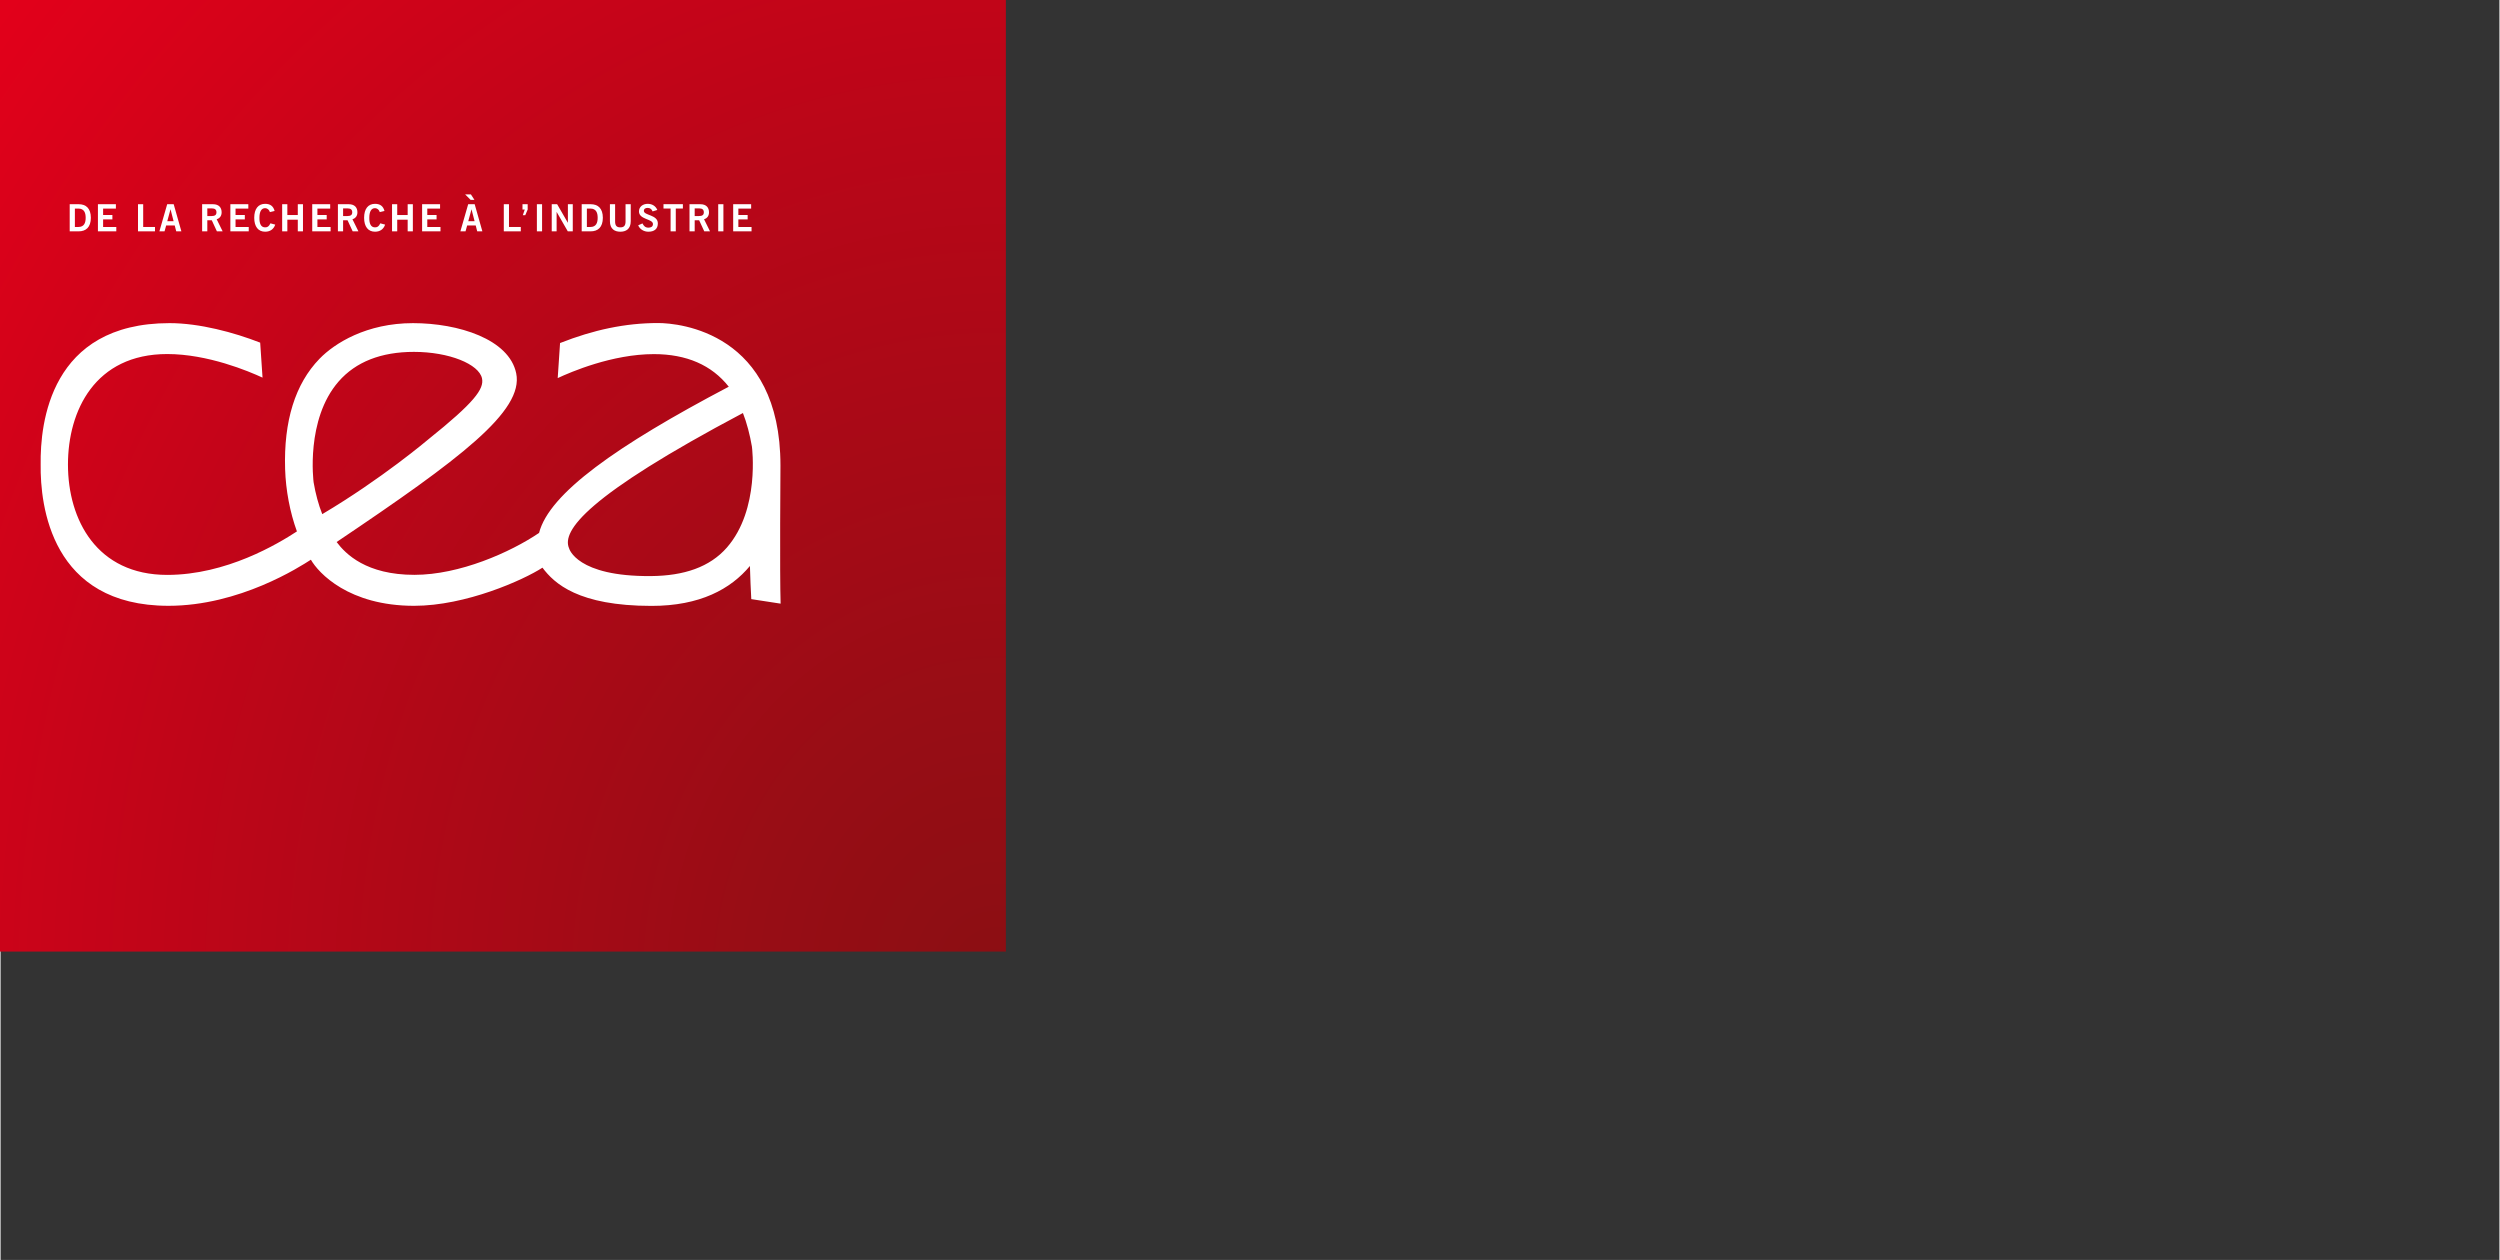 <?xml version="1.0" encoding="utf-8"?>
<!-- Generator: Adobe Illustrator 14.0.0, SVG Export Plug-In . SVG Version: 6.00 Build 43363)  -->
<!DOCTYPE svg PUBLIC "-//W3C//DTD SVG 1.1//EN" "http://www.w3.org/Graphics/SVG/1.1/DTD/svg11.dtd">
<svg version="1.1" id="Calque_1" xmlns="http://www.w3.org/2000/svg" xmlns:xlink="http://www.w3.org/1999/xlink" x="0px" y="0px"
	 width="595.275px" height="300px" viewBox="200 310 595 300"
	 xml:space="preserve">
<rect x="200" y="310" width="595" height="300" fill="#333333" stroke="none"/>
<g>
	
		<radialGradient id="SVGID_1_" cx="-854.853" cy="-464.664" r="212.846" gradientTransform="matrix(1.46 0 0 1.672 1685.147 1320.577)" gradientUnits="userSpaceOnUse">
		<stop  offset="0" style="stop-color:#8B0E13"/>
		<stop  offset="0.189" style="stop-color:#980D15"/>
		<stop  offset="0.57" style="stop-color:#B90618"/>
		<stop  offset="1" style="stop-color:#E2001A"/>
	</radialGradient>
	<rect x="155.905" y="305.311" fill="url(#SVGID_1_)" width="283.465" height="231.267"/>
	<g>
		<g>
			<g>
				<path fill="#FFFFFF" d="M216.458,358.625h2.139c1.71,0,2.891,0.948,2.899,3.23c-0.009,2.282-1.189,3.23-2.899,3.23h-2.139
					V358.625z M217.693,364.046h0.823c1.414,0,1.745-1.037,1.745-2.191s-0.331-2.192-1.745-2.192h-0.823V364.046z"/>
				<path fill="#FFFFFF" d="M223.18,365.085v-6.461h4.278v1.038h-3.043v1.538h2.21v1.039h-2.21v1.807h3.141v1.039H223.18z"/>
				<path fill="#FFFFFF" d="M232.722,365.085v-6.461h1.235v5.422h2.81v1.039H232.722z"/>
				<path fill="#FFFFFF" d="M239.676,358.616h1.54l1.834,6.47h-1.226l-0.358-1.396h-2.04l-0.385,1.396h-1.227L239.676,358.616z
					 M239.694,362.669h1.503l-0.725-2.811h-0.019L239.694,362.669z"/>
				<path fill="#FFFFFF" d="M247.991,365.085v-6.461h2.578c1.467,0,2.058,0.85,2.066,1.915c0.009,0.796-0.394,1.44-1.181,1.664
					l1.423,2.882h-1.369l-1.218-2.631h-1.064v2.631H247.991z M249.227,361.452h0.913c0.966,0,1.262-0.304,1.262-0.912
					s-0.367-0.913-1.048-0.913h-1.127V361.452z"/>
				<path fill="#FFFFFF" d="M254.714,365.085v-6.461h4.277v1.038h-3.043v1.538h2.21v1.039h-2.21v1.807h3.141v1.039H254.714z"/>
				<path fill="#FFFFFF" d="M264.129,360.503c-0.179-0.546-0.563-0.931-1.172-0.931c-0.823,0-1.324,0.77-1.324,2.282
					c-0.019,1.512,0.429,2.282,1.359,2.282c0.556,0,0.896-0.197,1.262-0.958l1.146,0.305c-0.385,1.118-1.226,1.69-2.407,1.69
					c-1.646,0-2.595-1.207-2.595-3.319s0.948-3.32,2.595-3.32c1.235,0,1.951,0.555,2.256,1.7L264.129,360.503z"/>
				<path fill="#FFFFFF" d="M267.048,365.085v-6.461h1.234v2.576h2.488v-2.576h1.234v6.461h-1.234v-2.774h-2.488v2.774H267.048z"/>
				<path fill="#FFFFFF" d="M274.208,365.085v-6.461h4.277v1.038h-3.042v1.538h2.21v1.039h-2.21v1.807h3.141v1.039H274.208z"/>
				<path fill="#FFFFFF" d="M280.321,365.085v-6.461h2.577c1.468,0,2.059,0.85,2.067,1.915c0.009,0.796-0.394,1.44-1.182,1.664
					l1.423,2.882h-1.369l-1.217-2.631h-1.064v2.631H280.321z M281.557,361.452h0.912c0.967,0,1.263-0.304,1.263-0.912
					s-0.367-0.913-1.048-0.913h-1.127V361.452z"/>
				<path fill="#FFFFFF" d="M290.292,360.503c-0.18-0.546-0.564-0.931-1.173-0.931c-0.823,0-1.324,0.77-1.324,2.282
					c-0.018,1.512,0.43,2.282,1.36,2.282c0.555,0,0.895-0.197,1.262-0.958l1.146,0.305c-0.385,1.118-1.227,1.69-2.407,1.69
					c-1.646,0-2.595-1.207-2.595-3.319s0.948-3.32,2.595-3.32c1.234,0,1.951,0.555,2.255,1.7L290.292,360.503z"/>
				<path fill="#FFFFFF" d="M293.21,365.085v-6.461h1.235v2.576h2.487v-2.576h1.235v6.461h-1.235v-2.774h-2.487v2.774H293.21z"/>
				<path fill="#FFFFFF" d="M300.37,365.085v-6.461h4.277v1.038h-3.042v1.538h2.21v1.039h-2.21v1.807h3.142v1.039H300.37z"/>
				<path fill="#FFFFFF" d="M311.345,358.616h1.539l1.835,6.47h-1.227l-0.358-1.396h-2.04l-0.384,1.396h-1.227L311.345,358.616z
					 M311.988,356.283l0.842,1.307h-0.913l-1.306-1.307H311.988z M311.363,362.669h1.502l-0.725-2.811h-0.018L311.363,362.669z"/>
				<path fill="#FFFFFF" d="M319.822,365.085v-6.461h1.235v5.422h2.811v1.039H319.822z"/>
				<path fill="#FFFFFF" d="M324.809,359.895h-0.537v-1.271h1.235v1.271l-0.572,1.343h-0.581L324.809,359.895z"/>
				<path fill="#FFFFFF" d="M327.7,365.085v-6.461h1.235v6.461H327.7z"/>
				<path fill="#FFFFFF" d="M331.235,365.085v-6.461h1.288l2.542,4.402h0.018v-4.402h1.164v6.461h-1.19l-2.64-4.6h-0.019v4.6
					H331.235z"/>
				<path fill="#FFFFFF" d="M338.369,358.625h2.139c1.71,0,2.891,0.948,2.899,3.23c-0.009,2.282-1.189,3.23-2.899,3.23h-2.139
					V358.625z M339.604,364.046h0.823c1.414,0,1.746-1.037,1.746-2.191s-0.332-2.192-1.746-2.192h-0.823V364.046z"/>
				<path fill="#FFFFFF" d="M348.814,358.625h1.234v4.045c0,1.888-1.163,2.505-2.479,2.505c-1.316,0-2.479-0.617-2.479-2.505v-4.045
					h1.234v4.099c0,1.047,0.411,1.414,1.244,1.414c0.832,0,1.244-0.367,1.244-1.414V358.625z"/>
				<path fill="#FFFFFF" d="M355.249,360.342c-0.188-0.501-0.572-0.841-1.154-0.841c-0.537,0-0.921,0.215-0.921,0.716
					c0,1.109,3.328,0.877,3.328,2.971c0,1.324-0.832,1.986-2.264,1.986c-1.056,0-2.049-0.591-2.416-1.53l1.021-0.447
					c0.295,0.608,0.68,1.012,1.404,1.012c0.617,0,1.092-0.233,1.092-0.859c0-1.271-3.328-1.021-3.328-3.007
					c0-1.154,0.966-1.808,2.084-1.808c1.038,0,1.897,0.52,2.282,1.459L355.249,360.342z"/>
				<path fill="#FFFFFF" d="M362.463,358.616v1.038h-1.69v5.432h-1.235v-5.432h-1.691v-1.038H362.463z"/>
				<path fill="#FFFFFF" d="M364.04,365.085v-6.461h2.577c1.468,0,2.058,0.85,2.067,1.915c0.009,0.796-0.395,1.44-1.182,1.664
					l1.423,2.882h-1.37l-1.216-2.631h-1.065v2.631H364.04z M365.274,361.452h0.913c0.967,0,1.262-0.304,1.262-0.912
					s-0.367-0.913-1.047-0.913h-1.128V361.452z"/>
				<path fill="#FFFFFF" d="M370.878,365.085v-6.461h1.235v6.461H370.878z"/>
				<path fill="#FFFFFF" d="M374.44,365.085v-6.461h4.277v1.038h-3.043v1.538h2.211v1.039h-2.211v1.807h3.142v1.039H374.44z"/>
			</g>
			<path fill="#FFFFFF" d="M385.697,420.841c0-31.68-24.09-33.923-29.134-33.923c-7.83,0-15.389,1.627-23.345,4.763l-0.559,8.348
				c3.093-1.451,13.009-5.71,22.895-5.71c7.783,0,13.778,2.609,17.834,7.76c-26.778,14.09-42.756,25.416-45.168,34.815
				c-6.854,4.635-18.934,9.982-29.679,9.982c-11.455,0-16.375-4.947-18.523-7.818c29.389-19.769,44.622-31.175,42.757-40.178
				c-1.682-8.124-13.754-11.937-24.567-11.937c-11.066,0-18.668,4.776-22.268,8.486c-5.786,5.968-8.541,14.811-8.188,26.28
				c0.158,5.016,1.144,10.242,2.81,14.826c-4.504,2.933-16.783,10.354-30.881,10.354c-16.746,0-23.635-13.083-23.635-26.289
				c0-12.802,6.438-26.3,23.635-26.3c9.671,0,19.387,4.083,22.695,5.617l-0.56-8.331c-6.24-2.439-14.463-4.646-21.576-4.646
				c-28.475,0-30.824,23.903-30.695,33.645c-0.129,9.76,2.472,33.662,30.434,33.662c16.92,0,31.287-9.289,33.908-10.976
				c1.814,3.168,9.013,10.978,24.576,10.978c12.325,0,26.004-6.13,30.567-9.082c2.797,3.741,8.517,9.102,25.968,9.102
				c11.54,0,18.851-4.002,23.43-9.505c0.089,2.897,0.193,5.721,0.324,7.892l6.983,1.076
				C385.503,446.454,385.697,421.226,385.697,420.841z M274.54,424.858c-0.021-0.146-1.947-14.961,5.946-24.014
				c4.087-4.685,10.121-7.059,17.934-7.059c8.424,0,15.484,2.933,16.213,6.308c0.545,2.523-1.843,5.756-12.725,14.475
				c-0.113,0.097-11.115,9.429-25.313,17.854C275.697,430.151,275.007,427.604,274.54,424.858z M372.956,440.359
				c-4.086,4.686-10.23,6.741-18.043,6.81c-17.807,0.153-19.542-6.6-19.542-6.6c-1.842-4.145,4.165-12.5,41.389-32.225
				c0.908,2.286,1.673,5.232,2.142,8.002C378.922,416.494,380.85,431.309,372.956,440.359z"/>
		</g>
		<defs>
			<filter id="Adobe_OpacityMaskFilter" filterUnits="userSpaceOnUse" x="216.458" y="476.355" width="162.358" height="6.909">
				<feFlood  style="flood-color:white;flood-opacity:1" result="back"/>
				<feBlend  in="SourceGraphic" in2="back" mode="normal"/>
			</filter>
		</defs>
		<mask maskUnits="userSpaceOnUse" x="216.458" y="476.355" width="162.358" height="6.909" id="SVGID_2_">
			<g filter="url(#Adobe_OpacityMaskFilter)">
			</g>
		</mask>
		<linearGradient id="SVGID_3_" gradientUnits="userSpaceOnUse" x1="378.816" y1="479.81" x2="216.458" y2="479.81">
			<stop  offset="0" style="stop-color:#97BF0D"/>
			<stop  offset="0.317" style="stop-color:#94BC10"/>
			<stop  offset="0.508" style="stop-color:#88B317"/>
			<stop  offset="0.666" style="stop-color:#75A51F"/>
			<stop  offset="0.805" style="stop-color:#599125"/>
			<stop  offset="0.931" style="stop-color:#347B28"/>
			<stop  offset="1" style="stop-color:#0B6E29"/>
		</linearGradient>
		<rect x="216.458" y="476.355" mask="url(#SVGID_2_)" fill="url(#SVGID_3_)" width="162.358" height="6.909"/>
	</g>
</g>
</svg>
